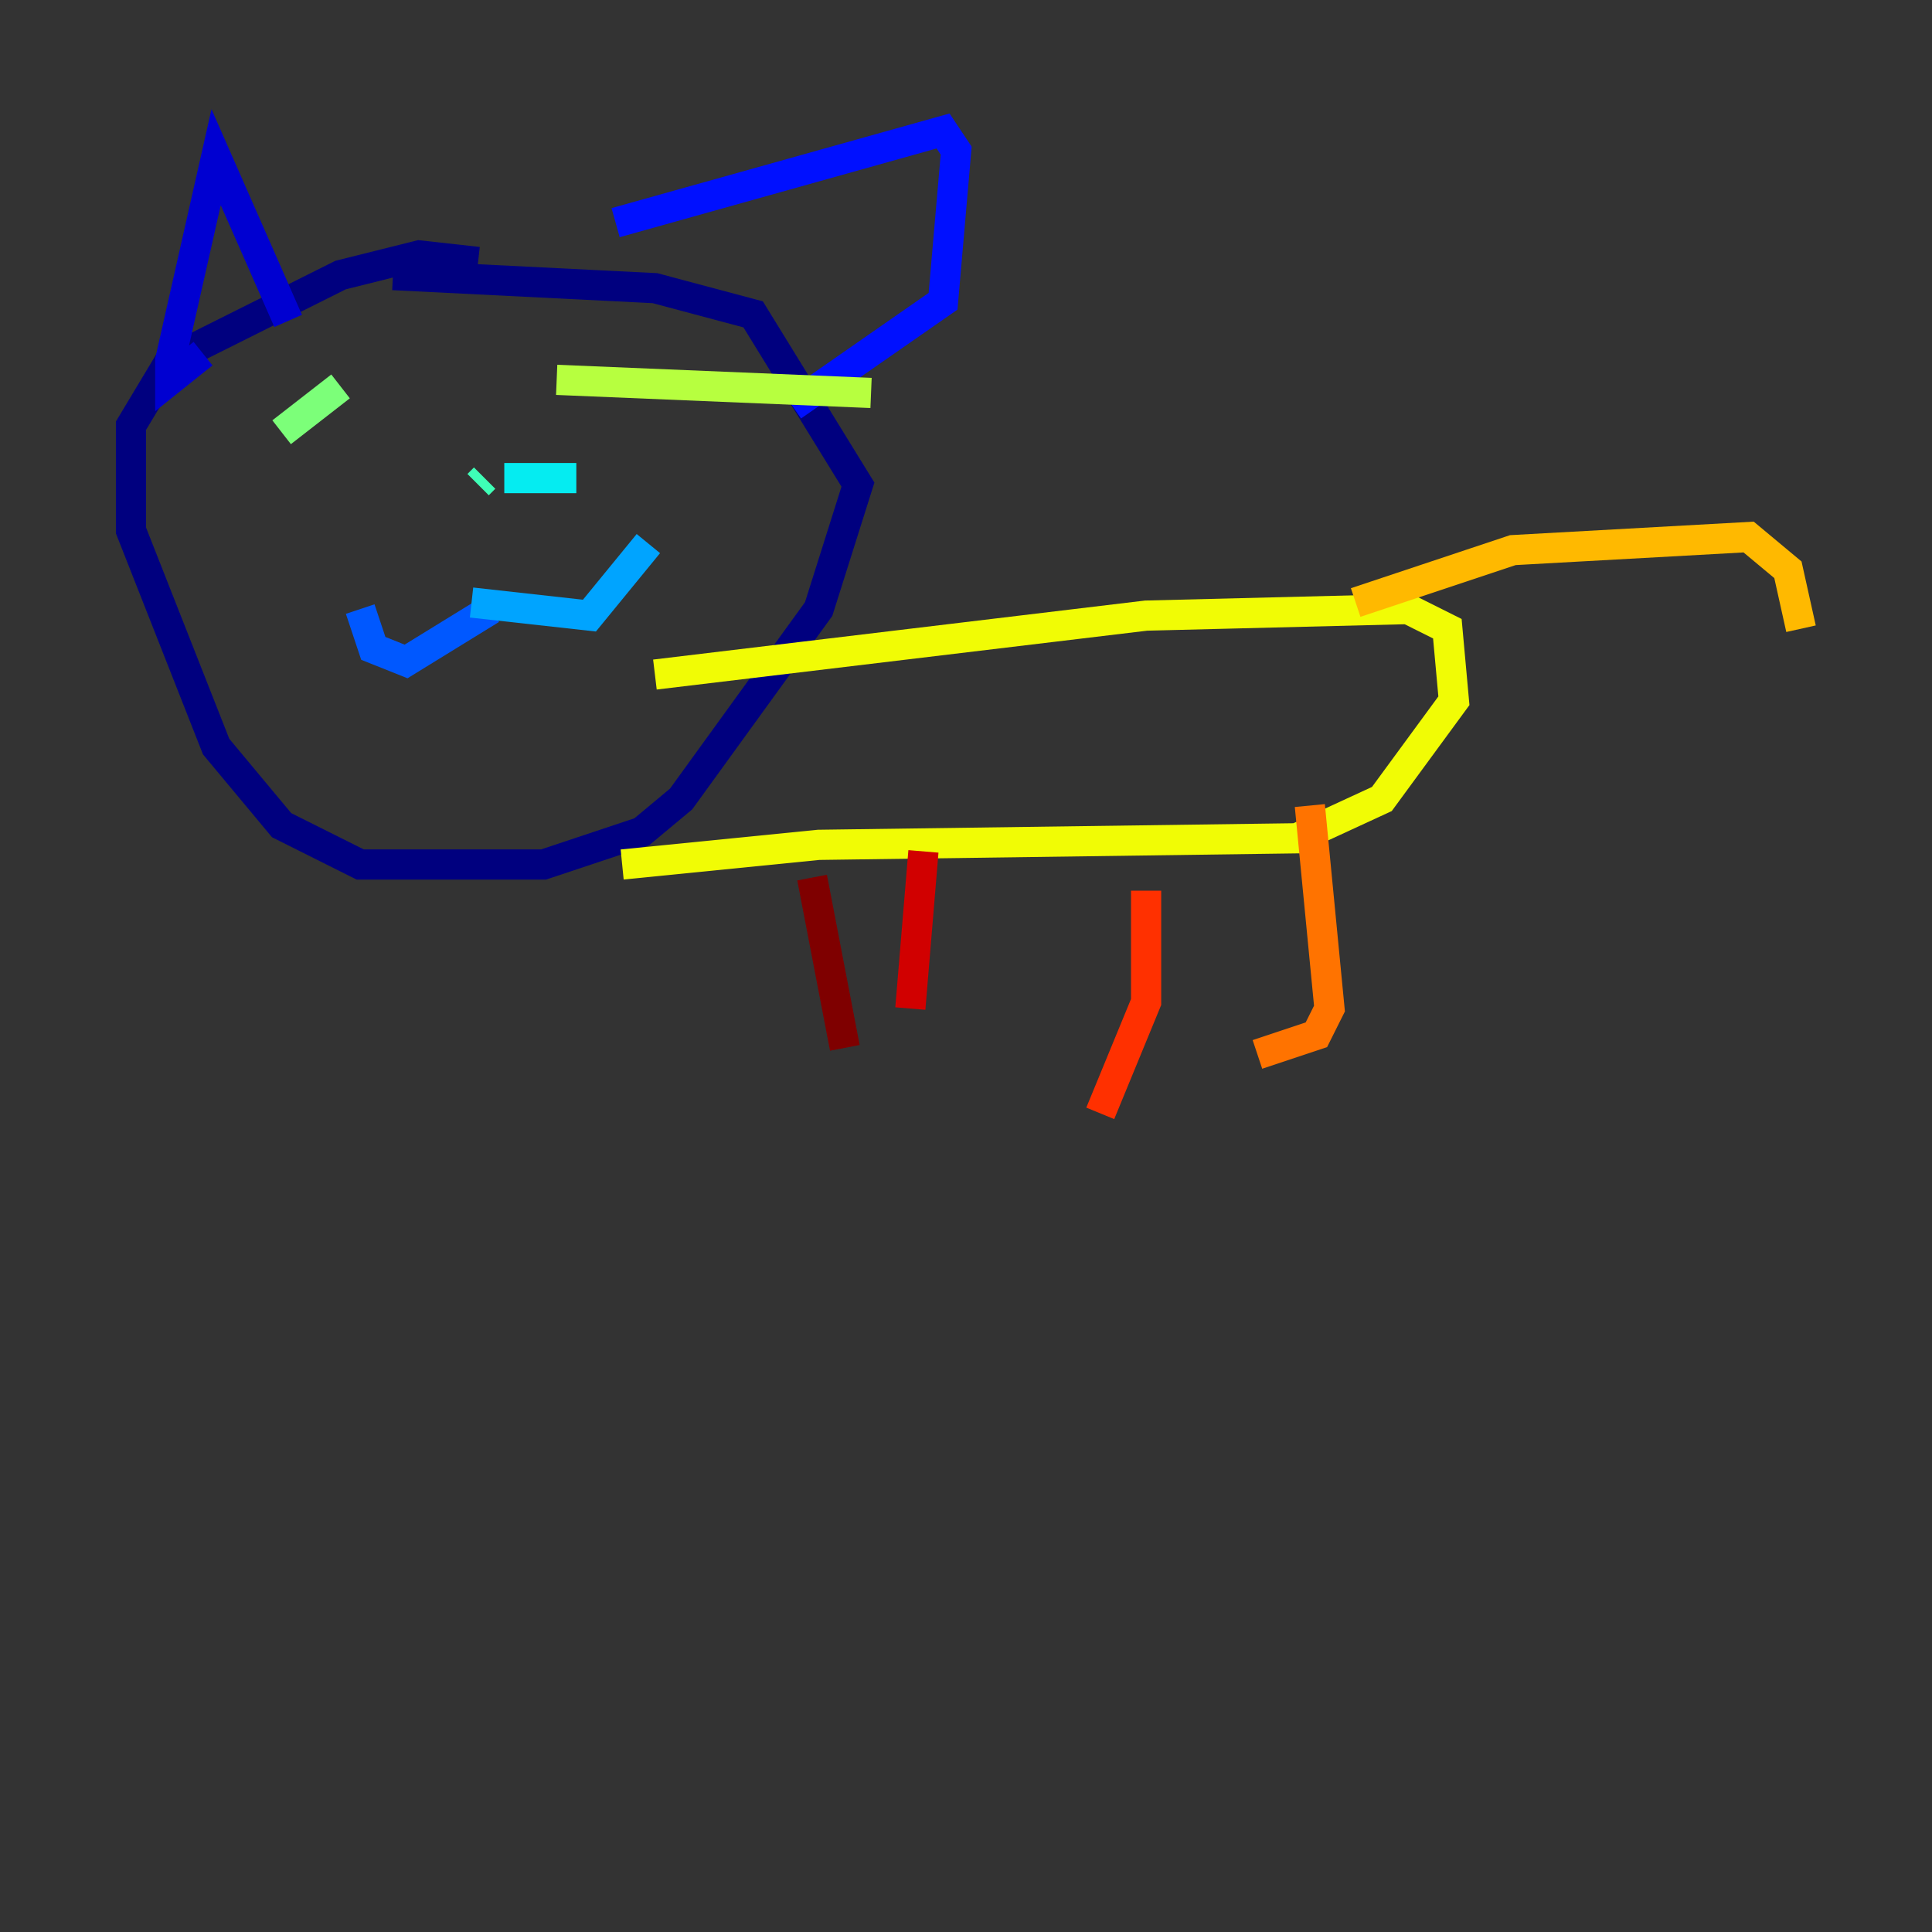 <?xml version="1.0" encoding="utf-8" ?>
<svg baseProfile="tiny" height="128" version="1.2" viewBox="0,0,128,128" width="128" xmlns="http://www.w3.org/2000/svg" xmlns:ev="http://www.w3.org/2001/xml-events" xmlns:xlink="http://www.w3.org/1999/xlink"><rect x="0" y="0" width="128" height="128" fill="#333333" stroke="none"/><defs /><polyline fill="none" points="31.675,17.356 27.77,16.922 22.563,18.224 11.281,23.864 8.678,28.203 8.678,35.146 14.319,49.464 18.658,54.671 23.864,57.275 36.014,57.275 42.522,55.105 45.125,52.936 54.237,40.352 56.841,32.108 49.898,20.827 43.39,19.091 26.034,18.224" stroke="#00007f" stroke-width="2" /><polyline fill="none" points="19.091,21.261 14.319,10.414 11.281,23.864 11.281,25.166 13.451,23.43" stroke="#0000d1" stroke-width="2" /><polyline fill="none" points="40.786,14.752 62.481,8.678 63.349,9.98 62.481,19.959 52.502,26.902" stroke="#0010ff" stroke-width="2" /><polyline fill="none" points="32.542,40.352 26.902,43.824 24.732,42.956 23.864,40.352" stroke="#0058ff" stroke-width="2" /><polyline fill="none" points="31.241,39.919 39.051,40.786 42.956,36.014" stroke="#00a4ff" stroke-width="2" /><polyline fill="none" points="38.183,31.675 33.41,31.675" stroke="#05ecf1" stroke-width="2" /><polyline fill="none" points="32.108,31.675 31.675,32.108" stroke="#3fffb7" stroke-width="2" /><polyline fill="none" points="18.658,28.637 22.563,25.6" stroke="#7cff79" stroke-width="2" /><polyline fill="none" points="36.881,25.166 57.709,26.034" stroke="#b7ff3f" stroke-width="2" /><polyline fill="none" points="43.39,44.691 75.932,40.786 93.288,40.352 95.891,41.654 96.325,46.427 91.552,52.936 85.912,55.539 54.237,55.973 41.22,57.275" stroke="#f1fc05" stroke-width="2" /><polyline fill="none" points="89.817,39.919 100.231,36.447 115.851,35.58 118.454,37.749 119.322,41.654" stroke="#ffb900" stroke-width="2" /><polyline fill="none" points="86.78,53.37 88.081,66.82 87.214,68.556 83.308,69.858" stroke="#ff7300" stroke-width="2" /><polyline fill="none" points="75.932,59.01 75.932,66.386 72.895,73.763" stroke="#ff3000" stroke-width="2" /><polyline fill="none" points="61.18,56.407 60.312,66.82" stroke="#d10000" stroke-width="2" /><polyline fill="none" points="53.803,58.142 55.973,69.424" stroke="#7f0000" stroke-width="2" /></svg>